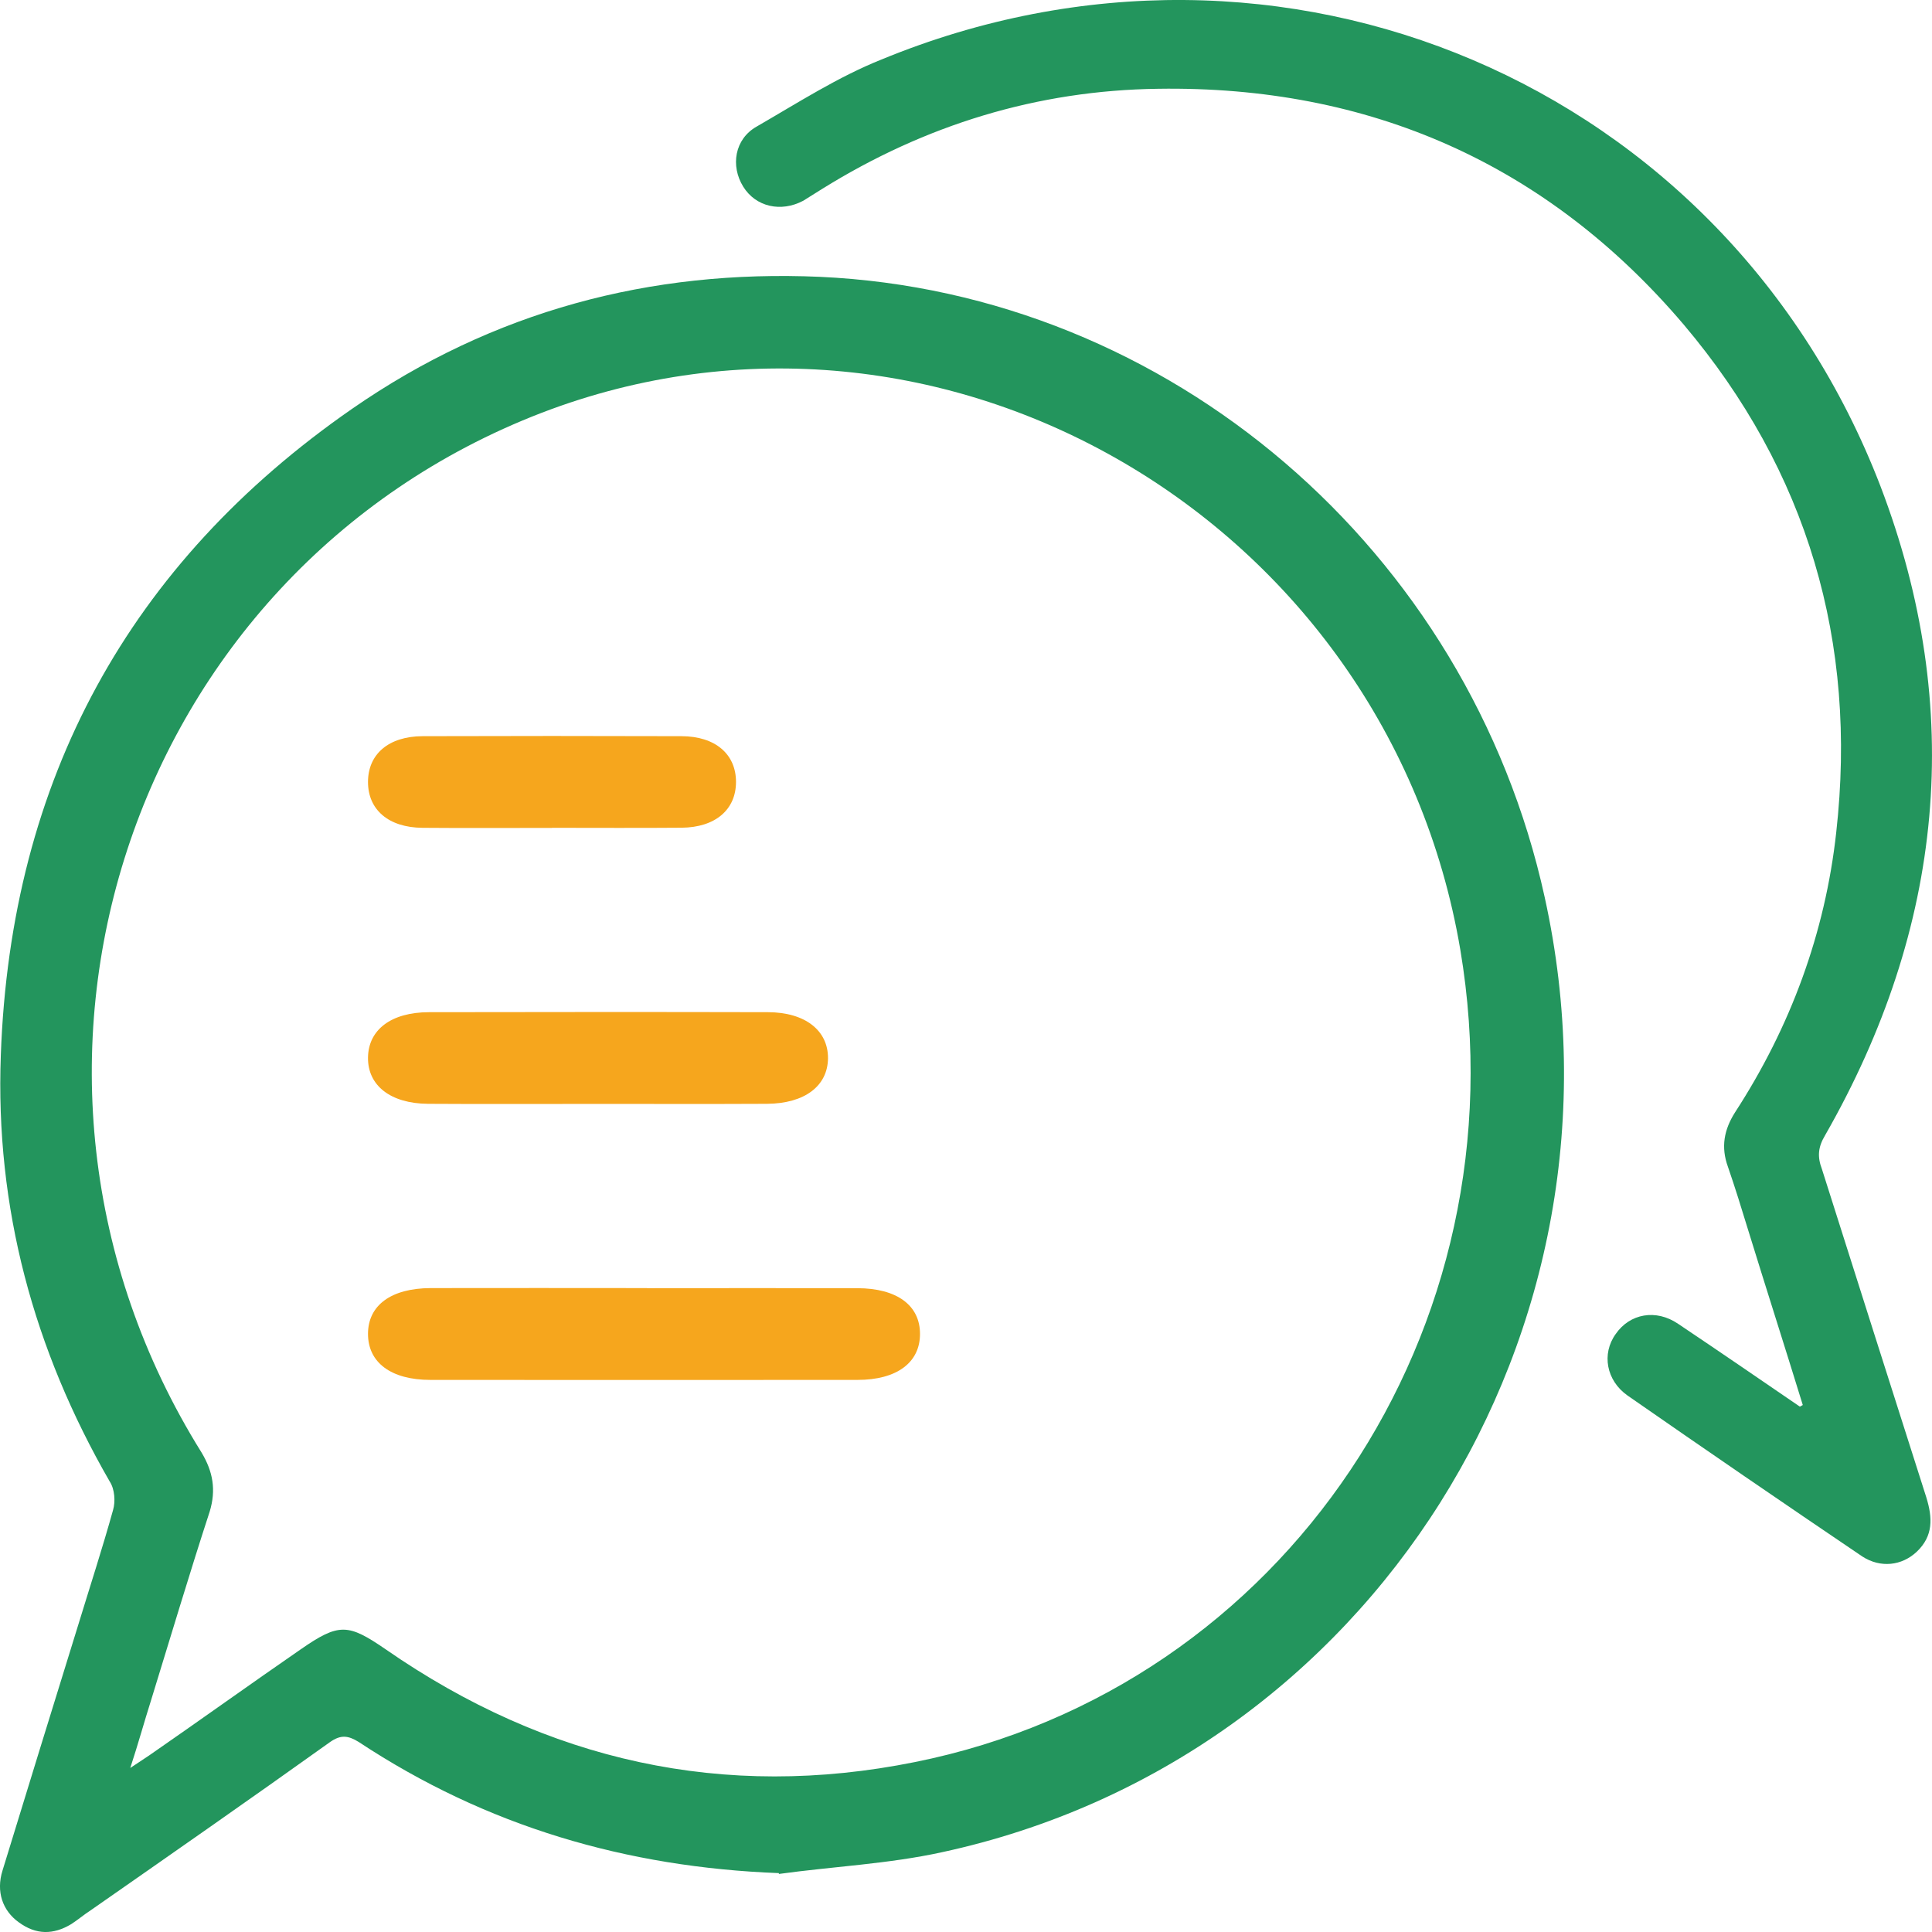 <svg width="21" height="21" viewBox="0 0 21 21" fill="none"
    xmlns="http://www.w3.org/2000/svg">
    <path d="M8.466 20.36C6.811 20.297 5.288 19.852 3.9 18.935C3.784 18.863 3.704 18.854 3.588 18.935C2.725 19.552 1.852 20.16 0.98 20.768C0.909 20.814 0.846 20.868 0.775 20.914C0.579 21.032 0.392 21.032 0.205 20.895C0.027 20.768 -0.044 20.56 0.027 20.333C0.303 19.434 0.579 18.536 0.855 17.647C0.98 17.238 1.113 16.83 1.229 16.413C1.256 16.322 1.247 16.186 1.193 16.104C0.366 14.67 -0.053 13.128 0.009 11.467C0.116 8.472 1.407 6.122 3.828 4.443C5.36 3.381 7.069 2.928 8.911 3.009C12.713 3.182 15.962 5.977 16.79 9.752C17.831 14.471 14.902 19.126 10.238 20.133C9.659 20.26 9.054 20.288 8.466 20.369V20.36ZM1.416 19.217C1.514 19.153 1.567 19.117 1.621 19.081C2.173 18.699 2.716 18.309 3.268 17.928C3.686 17.638 3.784 17.647 4.193 17.928C5.947 19.144 7.87 19.571 9.944 19.153C13.968 18.346 16.567 14.443 15.873 10.323C15.081 5.65 10.229 2.819 5.885 4.488C1.389 6.222 -0.391 11.648 2.19 15.787C2.315 15.995 2.351 16.195 2.279 16.431C2.057 17.111 1.852 17.801 1.639 18.491C1.567 18.718 1.505 18.945 1.416 19.217Z" fill="#23955D" />
    <path d="M19.598 15.28C19.4 14.637 19.194 13.995 18.996 13.352C18.928 13.129 18.859 12.906 18.782 12.683C18.704 12.469 18.739 12.28 18.859 12.091C19.46 11.166 19.838 10.146 19.959 9.048C20.191 6.982 19.649 5.122 18.301 3.528C16.814 1.779 14.882 0.93 12.588 0.965C11.273 0.982 10.053 1.359 8.937 2.053C8.868 2.096 8.799 2.139 8.731 2.182C8.49 2.31 8.215 2.25 8.078 2.028C7.94 1.805 7.983 1.513 8.224 1.376C8.67 1.119 9.108 0.836 9.581 0.647C13.928 -1.144 18.756 0.905 20.44 5.285C21.367 7.711 21.127 10.086 19.838 12.34C19.761 12.469 19.752 12.572 19.804 12.709C20.182 13.9 20.56 15.092 20.938 16.275C21.007 16.498 21.015 16.695 20.835 16.866C20.672 17.02 20.44 17.046 20.242 16.918C19.392 16.343 18.541 15.76 17.691 15.169C17.459 15.006 17.407 14.715 17.562 14.5C17.716 14.277 18 14.226 18.24 14.389C18.687 14.689 19.125 14.989 19.563 15.289C19.572 15.289 19.589 15.272 19.598 15.272V15.28Z" fill="#23955D" />
    <path d="M7.035 14.002C7.797 14.002 8.558 14 9.32 14.002C9.751 14.003 10.001 14.19 10 14.5C10 14.81 9.749 14.999 9.32 14.999C7.773 15 6.226 15 4.679 14.999C4.25 14.999 4 14.81 4 14.499C4 14.189 4.25 14.003 4.68 14.001C5.465 13.999 6.25 14.001 7.035 14.001V14.002Z" fill="#F6A61D" />
    <path d="M6.494 11.999C5.88 11.999 5.266 12.002 4.652 11.998C4.245 11.995 3.996 11.799 4 11.495C4.004 11.193 4.251 11.003 4.663 11.002C5.891 11 7.119 10.999 8.347 11.002C8.753 11.003 9.003 11.202 9 11.505C8.996 11.805 8.746 11.995 8.337 11.998C7.722 12.001 7.109 11.999 6.495 11.999H6.494Z" fill="#F6A61D" />
    <path d="M6 8.999C5.53 8.999 5.062 9.002 4.592 8.998C4.224 8.995 4 8.802 4 8.5C4 8.197 4.224 8.004 4.592 8.002C5.53 7.999 6.469 7.999 7.408 8.002C7.776 8.003 8 8.198 8 8.499C8 8.801 7.775 8.994 7.408 8.997C6.938 9.001 6.47 8.998 6 8.998V8.999Z" fill="#F6A61D" />
</svg>